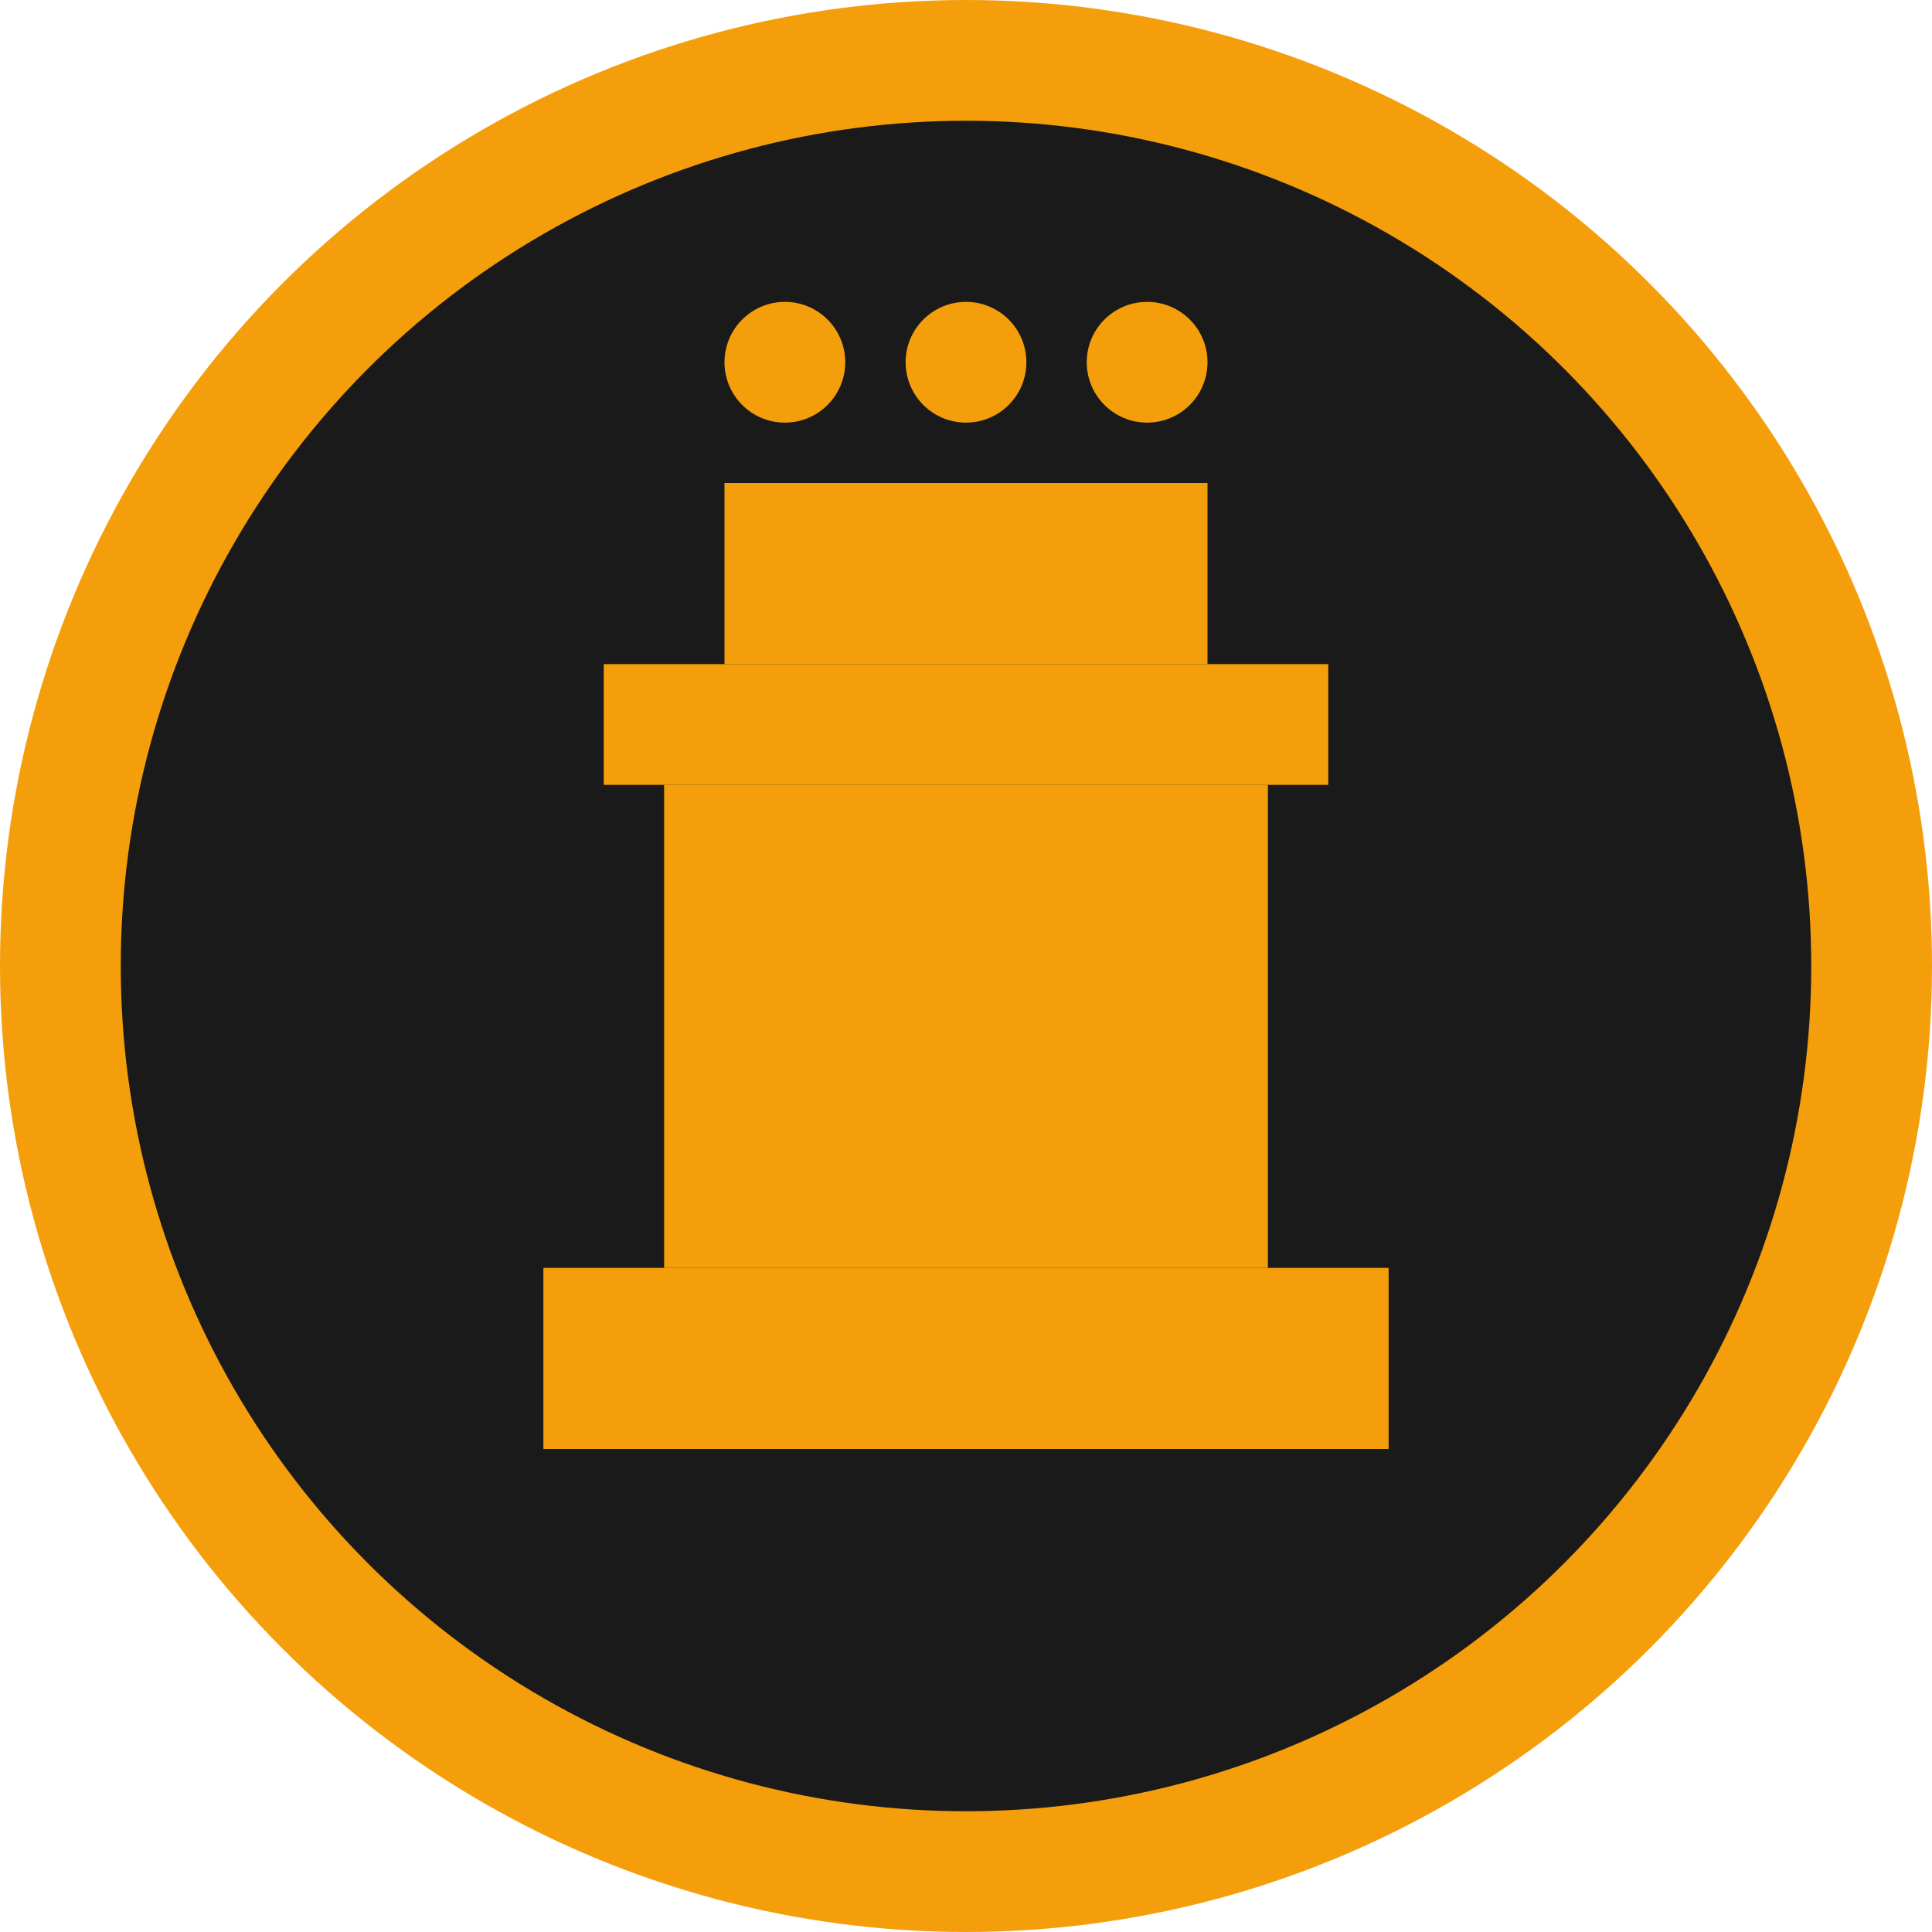 <svg width="32" height="32" viewBox="0 0 32 32" fill="none" xmlns="http://www.w3.org/2000/svg">
  <circle cx="16" cy="16" r="15" fill="#1a1a1a" stroke="#f59e0b" stroke-width="2"/>
  <path d="M12 8h8v3h-8z" fill="#f59e0b"/>
  <path d="M10 11h12v2h-12z" fill="#f59e0b"/>
  <path d="M11 13h10v8h-10z" fill="#f59e0b"/>
  <path d="M9 21h14v3h-14z" fill="#f59e0b"/>
  <circle cx="13" cy="6" r="1" fill="#f59e0b"/>
  <circle cx="16" cy="6" r="1" fill="#f59e0b"/>
  <circle cx="19" cy="6" r="1" fill="#f59e0b"/>
</svg> 